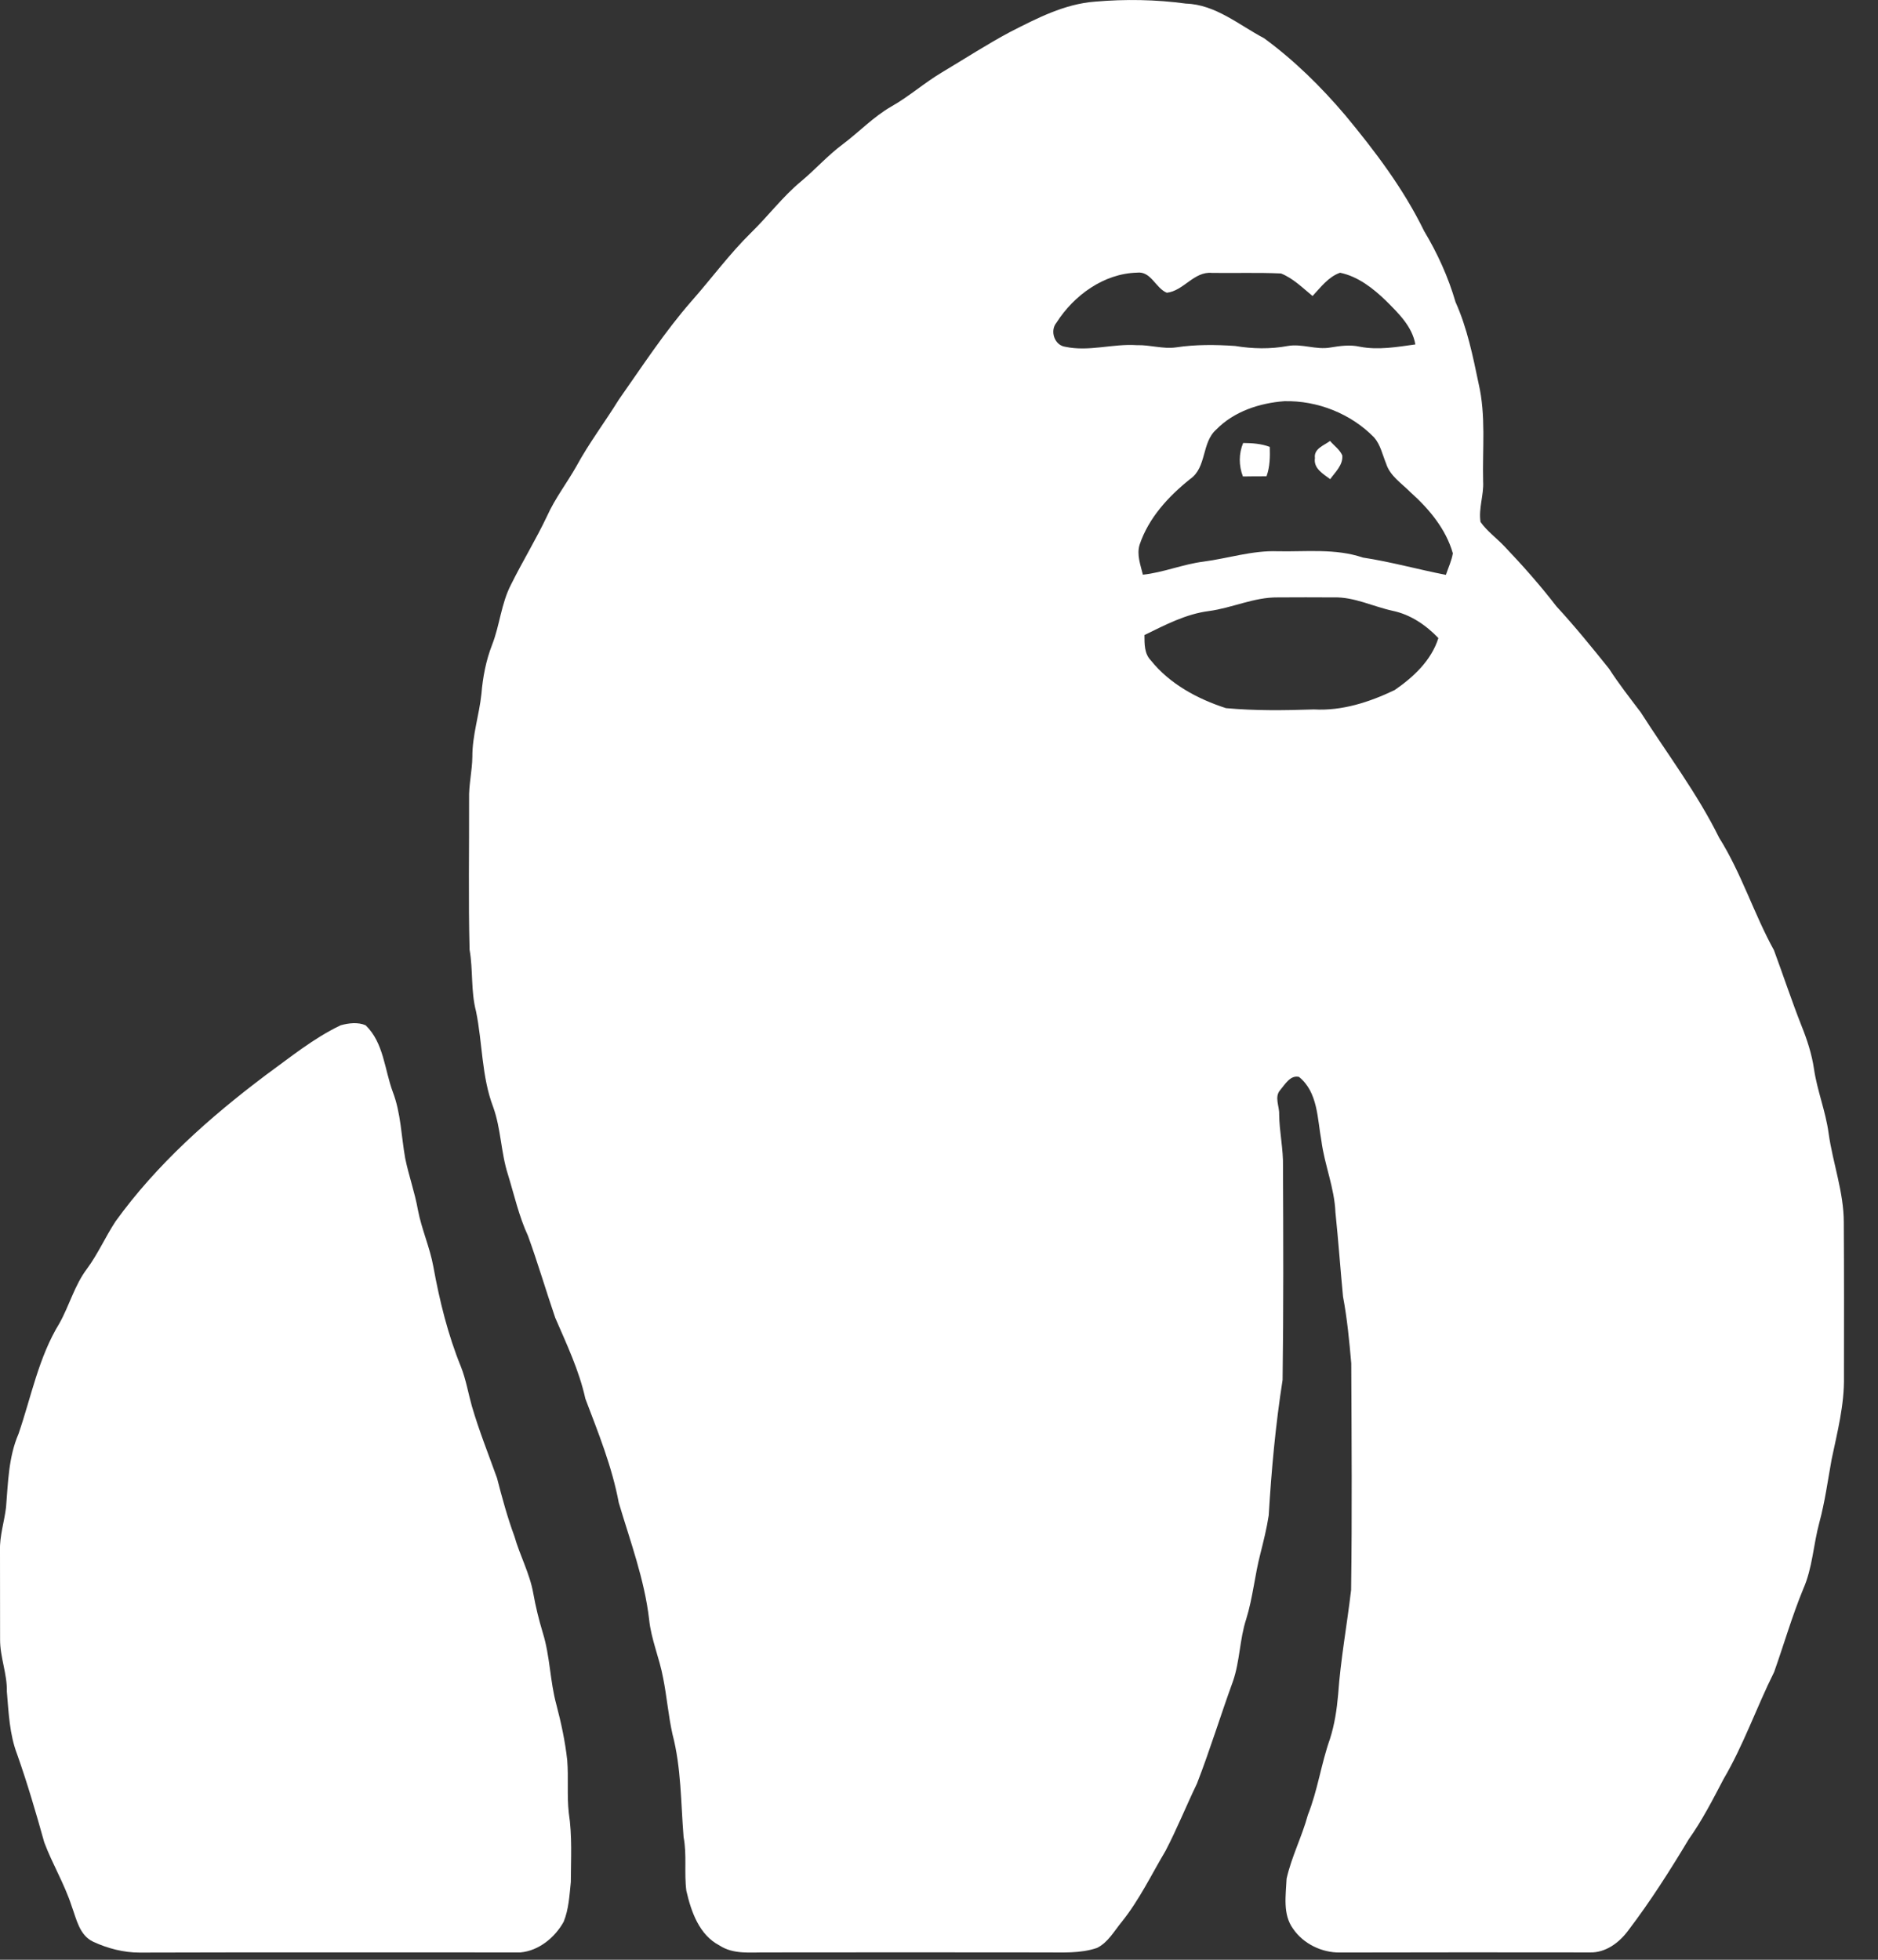 <svg width="23" height="24" viewBox="0 0 23 24" fill="none" xmlns="http://www.w3.org/2000/svg">
<rect x="0" y="0" width="23" height="24" fill="#333333" stroke="none"/>
<path d="M13.412 0.02C13.781 -0.012 14.157 -0.006 14.524 0.044C14.888 0.056 15.173 0.306 15.481 0.468C15.851 0.739 16.18 1.063 16.476 1.412C16.841 1.852 17.19 2.313 17.441 2.829C17.605 3.102 17.737 3.393 17.826 3.699C17.969 4.017 18.038 4.36 18.109 4.699C18.2 5.091 18.154 5.496 18.164 5.895C18.174 6.062 18.106 6.226 18.132 6.392C18.213 6.507 18.33 6.59 18.426 6.692C18.649 6.926 18.864 7.169 19.062 7.426C19.288 7.671 19.497 7.929 19.706 8.189C19.825 8.374 19.961 8.547 20.094 8.723C20.419 9.232 20.787 9.717 21.055 10.26C21.328 10.695 21.479 11.189 21.726 11.637C21.839 11.943 21.942 12.254 22.062 12.559C22.131 12.73 22.189 12.907 22.216 13.09C22.255 13.357 22.359 13.609 22.395 13.877C22.446 14.243 22.581 14.597 22.581 14.971C22.585 15.601 22.584 16.231 22.583 16.861C22.589 17.204 22.502 17.538 22.432 17.872C22.385 18.131 22.35 18.393 22.281 18.648C22.208 18.917 22.198 19.203 22.084 19.46C21.947 19.792 21.848 20.138 21.728 20.476C21.512 20.909 21.354 21.369 21.108 21.788C20.976 22.04 20.846 22.294 20.681 22.526C20.452 22.908 20.212 23.285 19.942 23.64C19.832 23.79 19.663 23.917 19.469 23.91C18.45 23.909 17.43 23.908 16.41 23.911C16.189 23.914 15.963 23.805 15.837 23.621C15.707 23.444 15.748 23.212 15.757 23.007C15.817 22.739 15.946 22.491 16.018 22.225C16.138 21.924 16.18 21.601 16.288 21.296C16.344 21.121 16.372 20.938 16.388 20.755C16.418 20.325 16.497 19.899 16.547 19.472C16.56 18.547 16.553 17.622 16.549 16.697C16.525 16.423 16.499 16.148 16.448 15.878C16.415 15.534 16.391 15.19 16.355 14.846C16.343 14.546 16.221 14.265 16.183 13.969C16.133 13.7 16.142 13.377 15.909 13.188C15.802 13.163 15.738 13.28 15.679 13.349C15.604 13.434 15.67 13.547 15.666 13.646C15.668 13.86 15.718 14.071 15.713 14.287C15.717 15.158 15.72 16.029 15.708 16.899C15.622 17.448 15.571 18.003 15.538 18.558C15.514 18.716 15.475 18.872 15.436 19.027C15.367 19.291 15.344 19.565 15.263 19.826C15.181 20.075 15.186 20.344 15.099 20.593C14.948 21.007 14.819 21.431 14.659 21.843C14.528 22.115 14.415 22.396 14.275 22.665C14.101 22.958 13.953 23.268 13.738 23.536C13.645 23.648 13.57 23.789 13.435 23.855C13.229 23.925 13.011 23.909 12.798 23.91C11.66 23.909 10.522 23.908 9.384 23.91C9.191 23.908 8.983 23.937 8.812 23.825C8.563 23.696 8.465 23.412 8.406 23.156C8.377 22.938 8.414 22.715 8.372 22.498C8.338 22.078 8.344 21.649 8.236 21.238C8.185 21.01 8.167 20.776 8.121 20.548C8.077 20.306 7.975 20.078 7.95 19.833C7.893 19.341 7.718 18.874 7.578 18.402C7.496 17.962 7.327 17.546 7.169 17.129C7.093 16.783 6.94 16.462 6.8 16.138C6.686 15.805 6.587 15.467 6.467 15.136C6.355 14.895 6.298 14.634 6.22 14.381C6.134 14.112 6.136 13.823 6.04 13.557C5.897 13.182 5.91 12.774 5.83 12.385C5.765 12.138 5.795 11.88 5.751 11.63C5.735 11.016 5.747 10.401 5.745 9.787C5.74 9.612 5.783 9.441 5.785 9.266C5.784 9.005 5.869 8.755 5.896 8.498C5.913 8.292 5.952 8.088 6.027 7.896C6.121 7.656 6.138 7.391 6.258 7.16C6.398 6.877 6.564 6.607 6.7 6.32C6.797 6.104 6.942 5.917 7.058 5.712C7.212 5.428 7.408 5.17 7.578 4.895C7.865 4.487 8.138 4.067 8.467 3.69C8.712 3.413 8.931 3.113 9.196 2.852C9.407 2.647 9.584 2.409 9.812 2.22C9.987 2.074 10.139 1.902 10.322 1.766C10.522 1.616 10.696 1.431 10.915 1.305C11.133 1.182 11.322 1.013 11.538 0.885C11.815 0.72 12.085 0.544 12.37 0.392C12.7 0.224 13.036 0.048 13.412 0.02ZM12.939 3.951C12.855 4.051 12.913 4.229 13.047 4.247C13.337 4.309 13.63 4.207 13.923 4.227C14.084 4.222 14.243 4.277 14.404 4.254C14.643 4.218 14.887 4.22 15.128 4.237C15.34 4.272 15.558 4.277 15.771 4.237C15.945 4.206 16.118 4.287 16.292 4.256C16.412 4.236 16.534 4.219 16.654 4.246C16.881 4.29 17.109 4.249 17.334 4.218C17.295 3.997 17.127 3.836 16.975 3.684C16.817 3.531 16.631 3.385 16.412 3.34C16.269 3.39 16.175 3.518 16.075 3.625C15.953 3.525 15.838 3.409 15.689 3.349C15.408 3.336 15.125 3.346 14.844 3.342C14.623 3.32 14.496 3.563 14.29 3.585C14.152 3.529 14.097 3.317 13.924 3.339C13.518 3.35 13.152 3.617 12.939 3.951ZM14.896 5.26C14.713 5.421 14.782 5.724 14.575 5.867C14.309 6.08 14.068 6.341 13.957 6.67C13.919 6.793 13.968 6.918 13.997 7.038C14.249 7.011 14.486 6.91 14.738 6.878C15.042 6.838 15.34 6.739 15.649 6.751C15.997 6.758 16.354 6.714 16.691 6.828C17.034 6.88 17.368 6.974 17.708 7.04C17.737 6.953 17.778 6.868 17.793 6.776C17.709 6.48 17.503 6.233 17.277 6.031C17.168 5.92 17.023 5.83 16.975 5.675C16.931 5.568 16.907 5.447 16.829 5.357C16.545 5.066 16.136 4.904 15.73 4.913C15.426 4.936 15.113 5.038 14.896 5.26ZM14.806 7.483C14.523 7.519 14.269 7.654 14.016 7.777C14.017 7.886 14.013 8.004 14.095 8.088C14.325 8.376 14.667 8.56 15.014 8.672C15.371 8.705 15.732 8.7 16.091 8.688C16.436 8.708 16.773 8.598 17.08 8.451C17.31 8.293 17.53 8.088 17.616 7.814C17.464 7.655 17.275 7.526 17.056 7.48C16.815 7.428 16.586 7.309 16.335 7.316C16.106 7.314 15.877 7.315 15.648 7.316C15.358 7.313 15.091 7.445 14.806 7.483Z" fill="white"/>
<path d="M15.225 5.425C15.335 5.426 15.447 5.433 15.551 5.473C15.555 5.594 15.553 5.718 15.511 5.833C15.415 5.833 15.319 5.833 15.222 5.835C15.171 5.702 15.17 5.557 15.225 5.425Z" fill="white"/>
<path d="M16.104 5.61C16.088 5.495 16.214 5.456 16.289 5.4C16.339 5.459 16.408 5.505 16.439 5.577C16.45 5.695 16.353 5.78 16.291 5.868C16.206 5.804 16.084 5.737 16.104 5.61Z" fill="white"/>
<path d="M4.172 12.556C4.268 12.529 4.385 12.515 4.478 12.556C4.7 12.77 4.709 13.099 4.811 13.373C4.91 13.632 4.914 13.912 4.962 14.182C5.005 14.395 5.08 14.601 5.118 14.816C5.163 15.053 5.264 15.274 5.307 15.51C5.383 15.929 5.485 16.345 5.646 16.74C5.707 16.895 5.734 17.06 5.779 17.22C5.866 17.519 5.982 17.808 6.087 18.101C6.149 18.341 6.214 18.581 6.3 18.814C6.367 19.05 6.488 19.269 6.531 19.512C6.56 19.676 6.6 19.837 6.648 19.997C6.737 20.283 6.735 20.587 6.814 20.876C6.873 21.1 6.922 21.328 6.947 21.558C6.964 21.772 6.942 21.988 6.966 22.202C7.009 22.481 6.992 22.765 6.991 23.047C6.974 23.211 6.966 23.381 6.903 23.535C6.796 23.728 6.598 23.89 6.374 23.91C4.819 23.911 3.264 23.907 1.709 23.912C1.513 23.912 1.319 23.861 1.143 23.78C0.972 23.701 0.936 23.5 0.877 23.341C0.79 23.072 0.641 22.827 0.542 22.562C0.441 22.2 0.335 21.838 0.21 21.484C0.116 21.239 0.106 20.974 0.084 20.716C0.089 20.498 -0.001 20.292 0.001 20.075C-0 19.712 0.001 19.349 0 18.986C-0.005 18.807 0.053 18.635 0.074 18.459C0.099 18.156 0.104 17.843 0.227 17.559C0.383 17.105 0.473 16.621 0.727 16.207C0.85 15.988 0.913 15.739 1.066 15.537C1.2 15.355 1.291 15.147 1.414 14.959C1.917 14.261 2.565 13.686 3.248 13.171C3.548 12.954 3.836 12.716 4.172 12.556Z" fill="white"/>
</svg>
